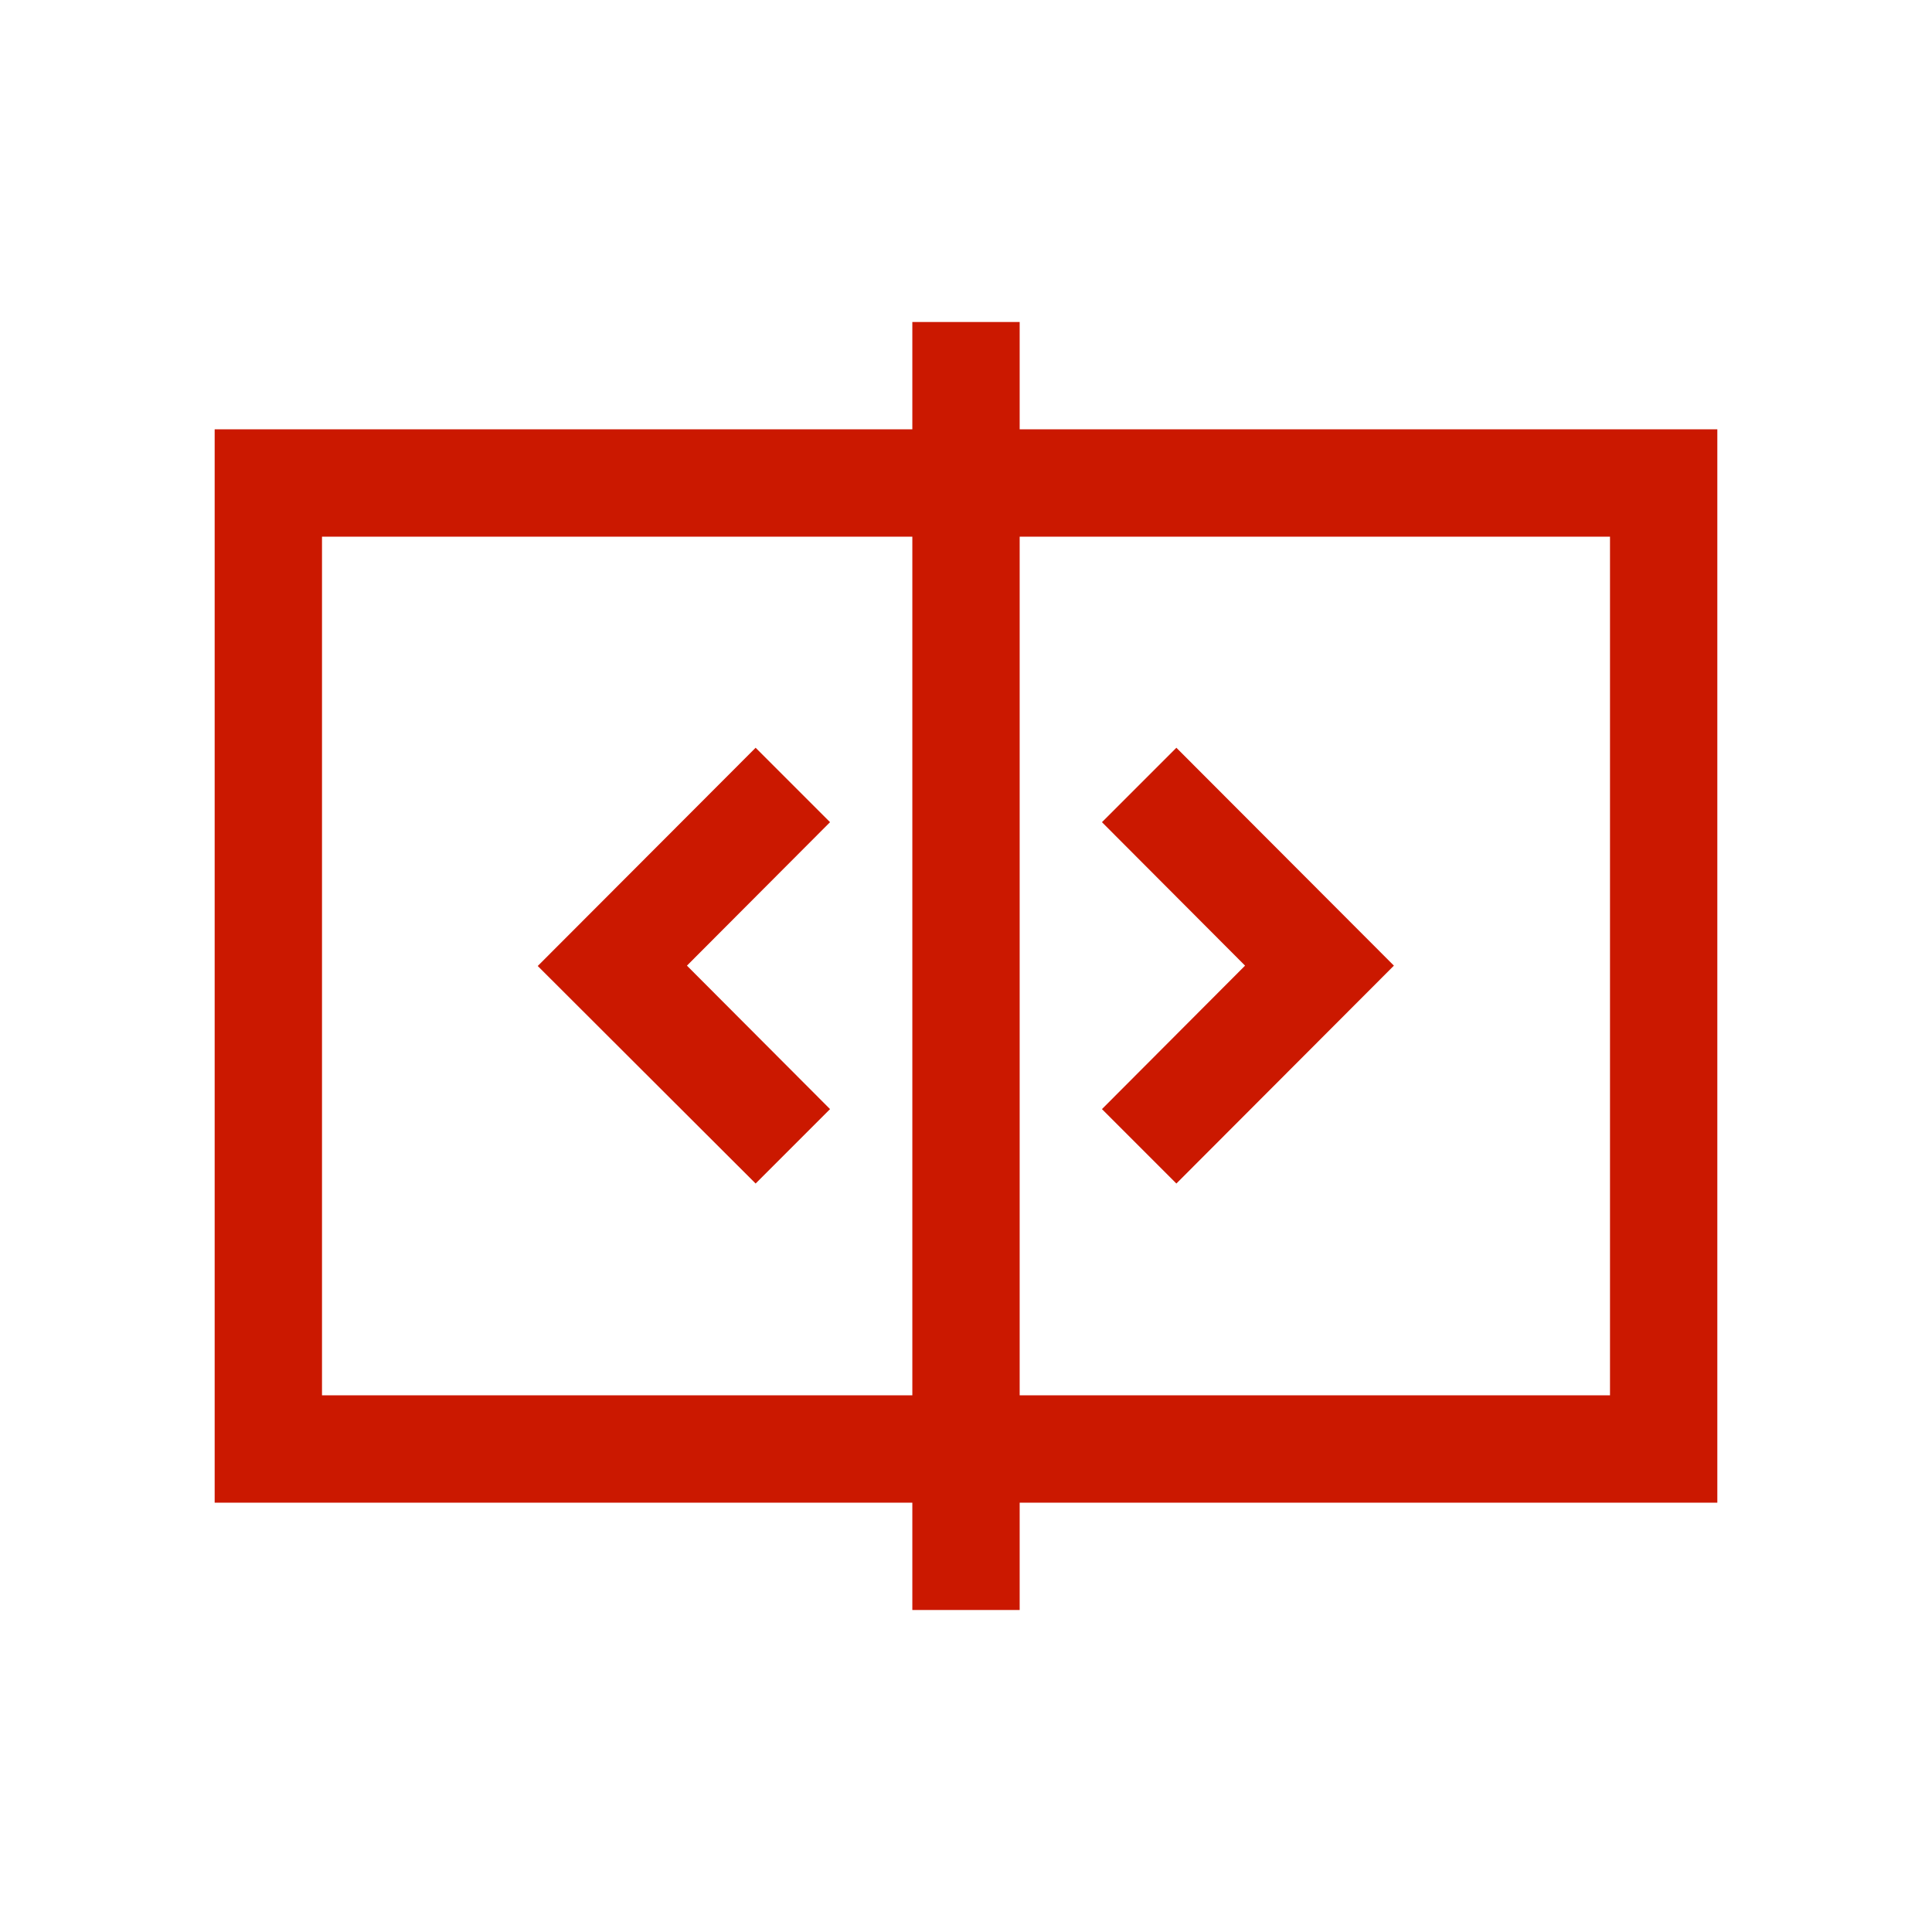 <svg xmlns="http://www.w3.org/2000/svg" viewBox="0 0 54 54"><g fill="#cb1800"><path d="m30.8 31 2.08 2.08 6.08-6.09-6.08-6.09-2.08 2.08 4 4.01-4 4.01zm-7.6-8.02-2.08-2.08-6.09 6.1 6.09 6.08L23.2 31l-4-4.01 4-4.01z"/><path d="M48 12H28.5V9h-3v3H6v30h19.5v3h3v-3H48zM9 39V15h16.5v24zm36 0H28.5V15H45z"/></g></svg>